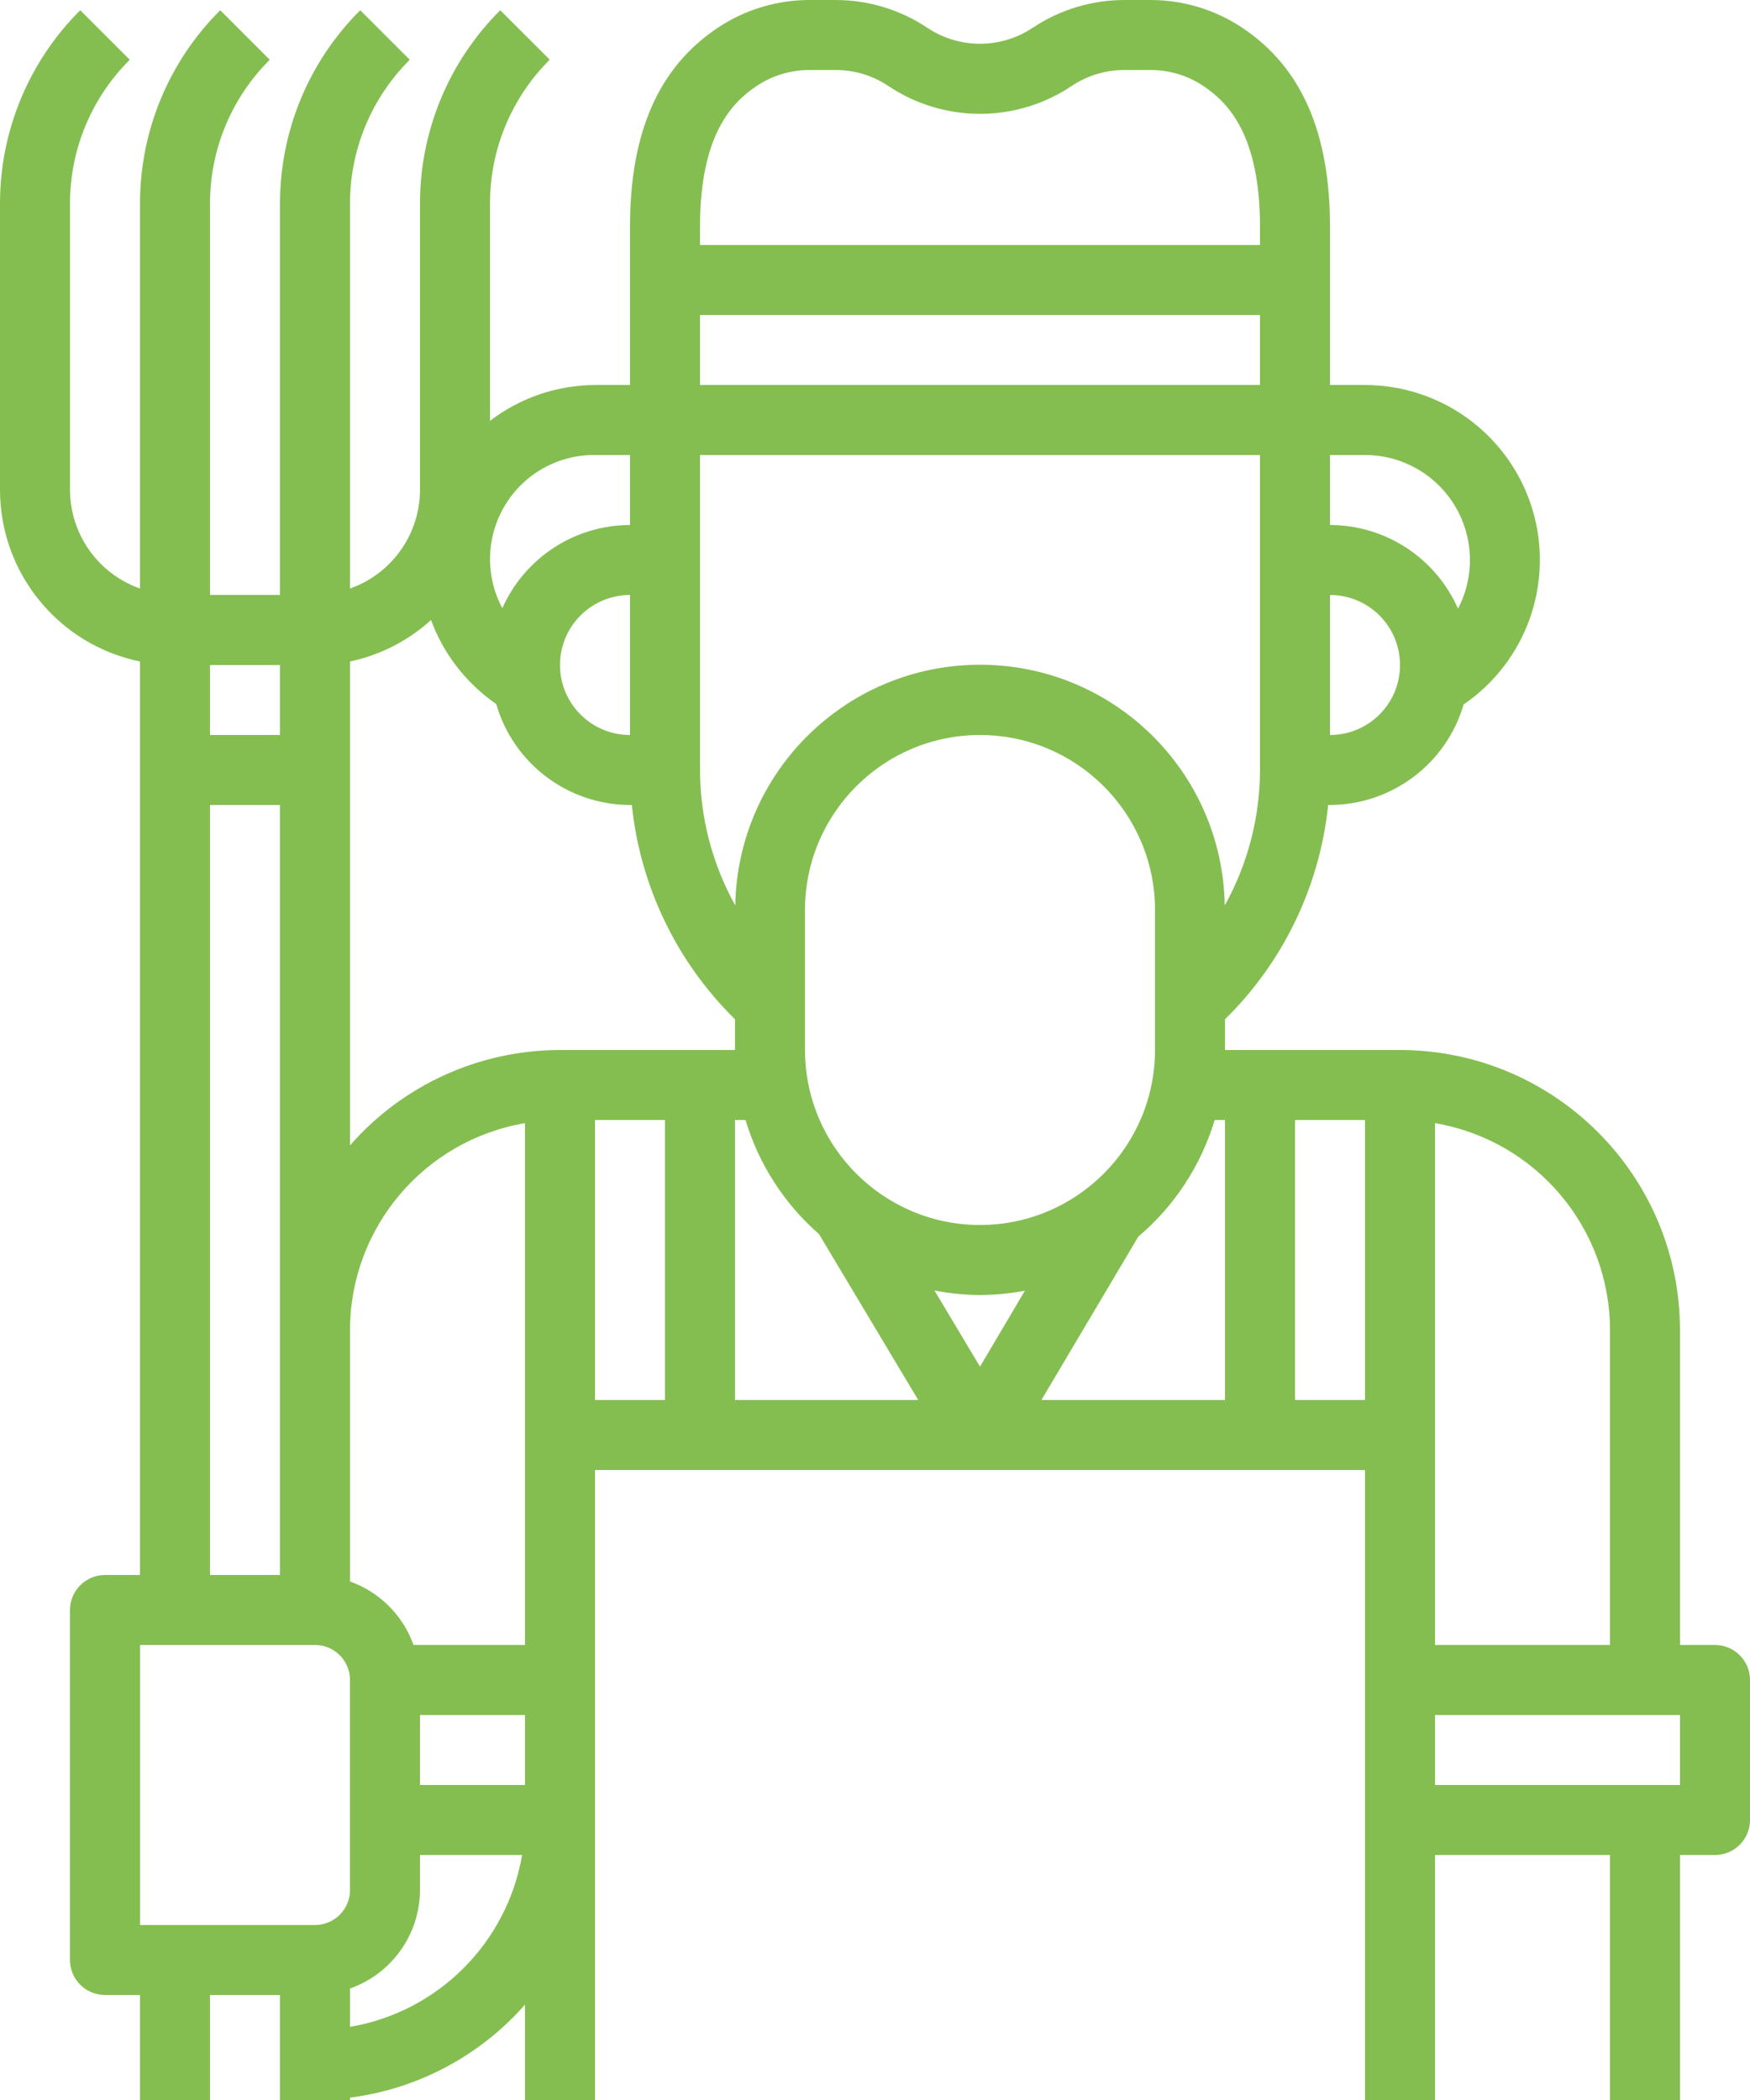 <svg width="20" height="24" viewBox="0 0 20 24" fill="none" xmlns="http://www.w3.org/2000/svg">
<path d="M1.6 18H1.2C0.979 18 0.8 18.179 0.8 18.4V22.4C0.8 22.621 0.979 22.8 1.2 22.8H1.6V24H2.4V22.8H3.2V24H4V23.973C4.774 23.874 5.485 23.496 6 22.91V24H6.8V16.8H15.6V24H16.4V21.2H18.4V24H19.2V21.2H19.6C19.821 21.2 20 21.021 20 20.8V19.2C20 18.979 19.821 18.8 19.6 18.8H19.2V15.2C19.198 13.434 17.766 12.002 16 12H14V11.649C14.666 10.995 15.083 10.129 15.179 9.2H15.2C15.907 9.197 16.529 8.73 16.727 8.051C17.451 7.556 17.768 6.648 17.51 5.81C17.251 4.972 16.477 4.401 15.6 4.4H15.2V2.592C15.2 1.512 14.872 0.767 14.197 0.317C13.886 0.11 13.522 -0 13.15 1.0353e-06H12.85C12.478 -0 12.114 0.11 11.803 0.317C11.438 0.561 10.962 0.561 10.597 0.317C10.287 0.11 9.922 -0 9.55 1.0353e-06H9.25C8.878 -0 8.513 0.11 8.204 0.317C7.528 0.767 7.2 1.511 7.2 2.592V4.4H6.8C6.366 4.402 5.944 4.546 5.6 4.81V2.33C5.598 1.712 5.844 1.118 6.283 0.682L5.717 0.117C5.128 0.703 4.798 1.501 4.8 2.332V5.6C4.798 6.107 4.478 6.557 4 6.726V2.332C3.998 1.713 4.244 1.119 4.683 0.683L4.117 0.117C3.528 0.703 3.198 1.501 3.2 2.332V6.8H2.4V2.332C2.398 1.713 2.644 1.119 3.083 0.683L2.517 0.117C1.928 0.703 1.598 1.501 1.6 2.332V6.726C1.122 6.557 0.802 6.107 0.8 5.6V2.332C0.798 1.713 1.044 1.119 1.483 0.683L0.917 0.117C0.328 0.703 -0.002 1.501 1.23895e-05 2.332V5.6C0.001 6.55 0.67 7.369 1.6 7.56V18ZM2.4 9.2H3.2V18H2.4V9.2ZM4.8 19.6H6V20.4H4.8V19.6ZM6 16.4V18.8H4.726C4.605 18.461 4.339 18.195 4 18.074V15.2C4.002 14.03 4.847 13.032 6 12.836V16.4ZM2 22H1.6V18.8H3.6C3.821 18.8 4 18.979 4 19.2V21.6C4 21.821 3.821 22 3.6 22H2ZM4 23.164V22.726C4.478 22.557 4.798 22.107 4.8 21.6V21.2H5.967C5.794 22.206 5.006 22.993 4 23.164ZM6.8 16V12.8H7.6V16H6.8ZM8.52 12.8C8.672 13.305 8.963 13.757 9.36 14.104L10.494 16H8.4V12.8H8.52ZM11.2 14C10.096 13.999 9.201 13.104 9.2 12V10.4C9.2 9.296 10.095 8.4 11.2 8.4C12.305 8.4 13.2 9.296 13.2 10.4V12C13.199 13.104 12.304 13.999 11.2 14ZM11.713 14.751L11.2 15.619L10.68 14.749C10.851 14.782 11.025 14.799 11.2 14.8C11.372 14.799 11.544 14.783 11.713 14.751ZM19.2 20.4H16.4V19.6H19.2V20.4ZM18.4 15.2V18.8H16.4V12.836C17.553 13.032 18.398 14.03 18.4 15.2ZM15.6 12.8V16H14.8V12.8H15.6ZM14 12.8V16H11.902L13.009 14.133C13.423 13.783 13.726 13.319 13.882 12.8H14ZM13.997 10.348C13.972 8.821 12.727 7.597 11.2 7.597C9.673 7.597 8.429 8.821 8.403 10.348C8.14 9.874 8.001 9.342 8 8.8V5.2H14.4V8.8C14.399 9.342 14.26 9.874 13.997 10.348ZM15.2 8.4V6.8C15.642 6.8 16 7.158 16 7.6C16 8.042 15.642 8.4 15.2 8.4ZM15.6 5.2C16.02 5.2 16.409 5.42 16.626 5.779C16.843 6.138 16.857 6.585 16.663 6.956C16.407 6.376 15.834 6.001 15.2 6V5.2H15.6ZM8.647 0.983C8.826 0.863 9.036 0.8 9.25 0.8H9.55C9.764 0.8 9.974 0.863 10.153 0.983C10.787 1.407 11.614 1.407 12.247 0.983C12.426 0.863 12.636 0.8 12.85 0.8H13.15C13.364 0.8 13.574 0.863 13.753 0.983C14.03 1.168 14.4 1.536 14.4 2.592V2.8H8V2.592C8 1.536 8.37 1.168 8.647 0.983ZM8 3.6H14.4V4.4H8V3.6ZM6.8 5.2H7.2V6C6.569 6.001 5.997 6.374 5.741 6.951C5.543 6.58 5.555 6.133 5.772 5.774C5.989 5.414 6.38 5.196 6.8 5.2ZM6.4 7.6C6.4 7.158 6.758 6.8 7.2 6.8V8.4C6.758 8.4 6.4 8.042 6.4 7.6ZM4.926 7.086C5.069 7.475 5.33 7.81 5.671 8.046C5.868 8.727 6.49 9.198 7.2 9.2H7.221C7.317 10.129 7.734 10.995 8.4 11.649V12H6.4C5.48 12.001 4.605 12.398 4 13.09V7.56C4.345 7.487 4.665 7.323 4.926 7.086ZM3.2 8.4H2.4V7.6H3.2V8.4Z" fill="#84BE51"/>
</svg>
